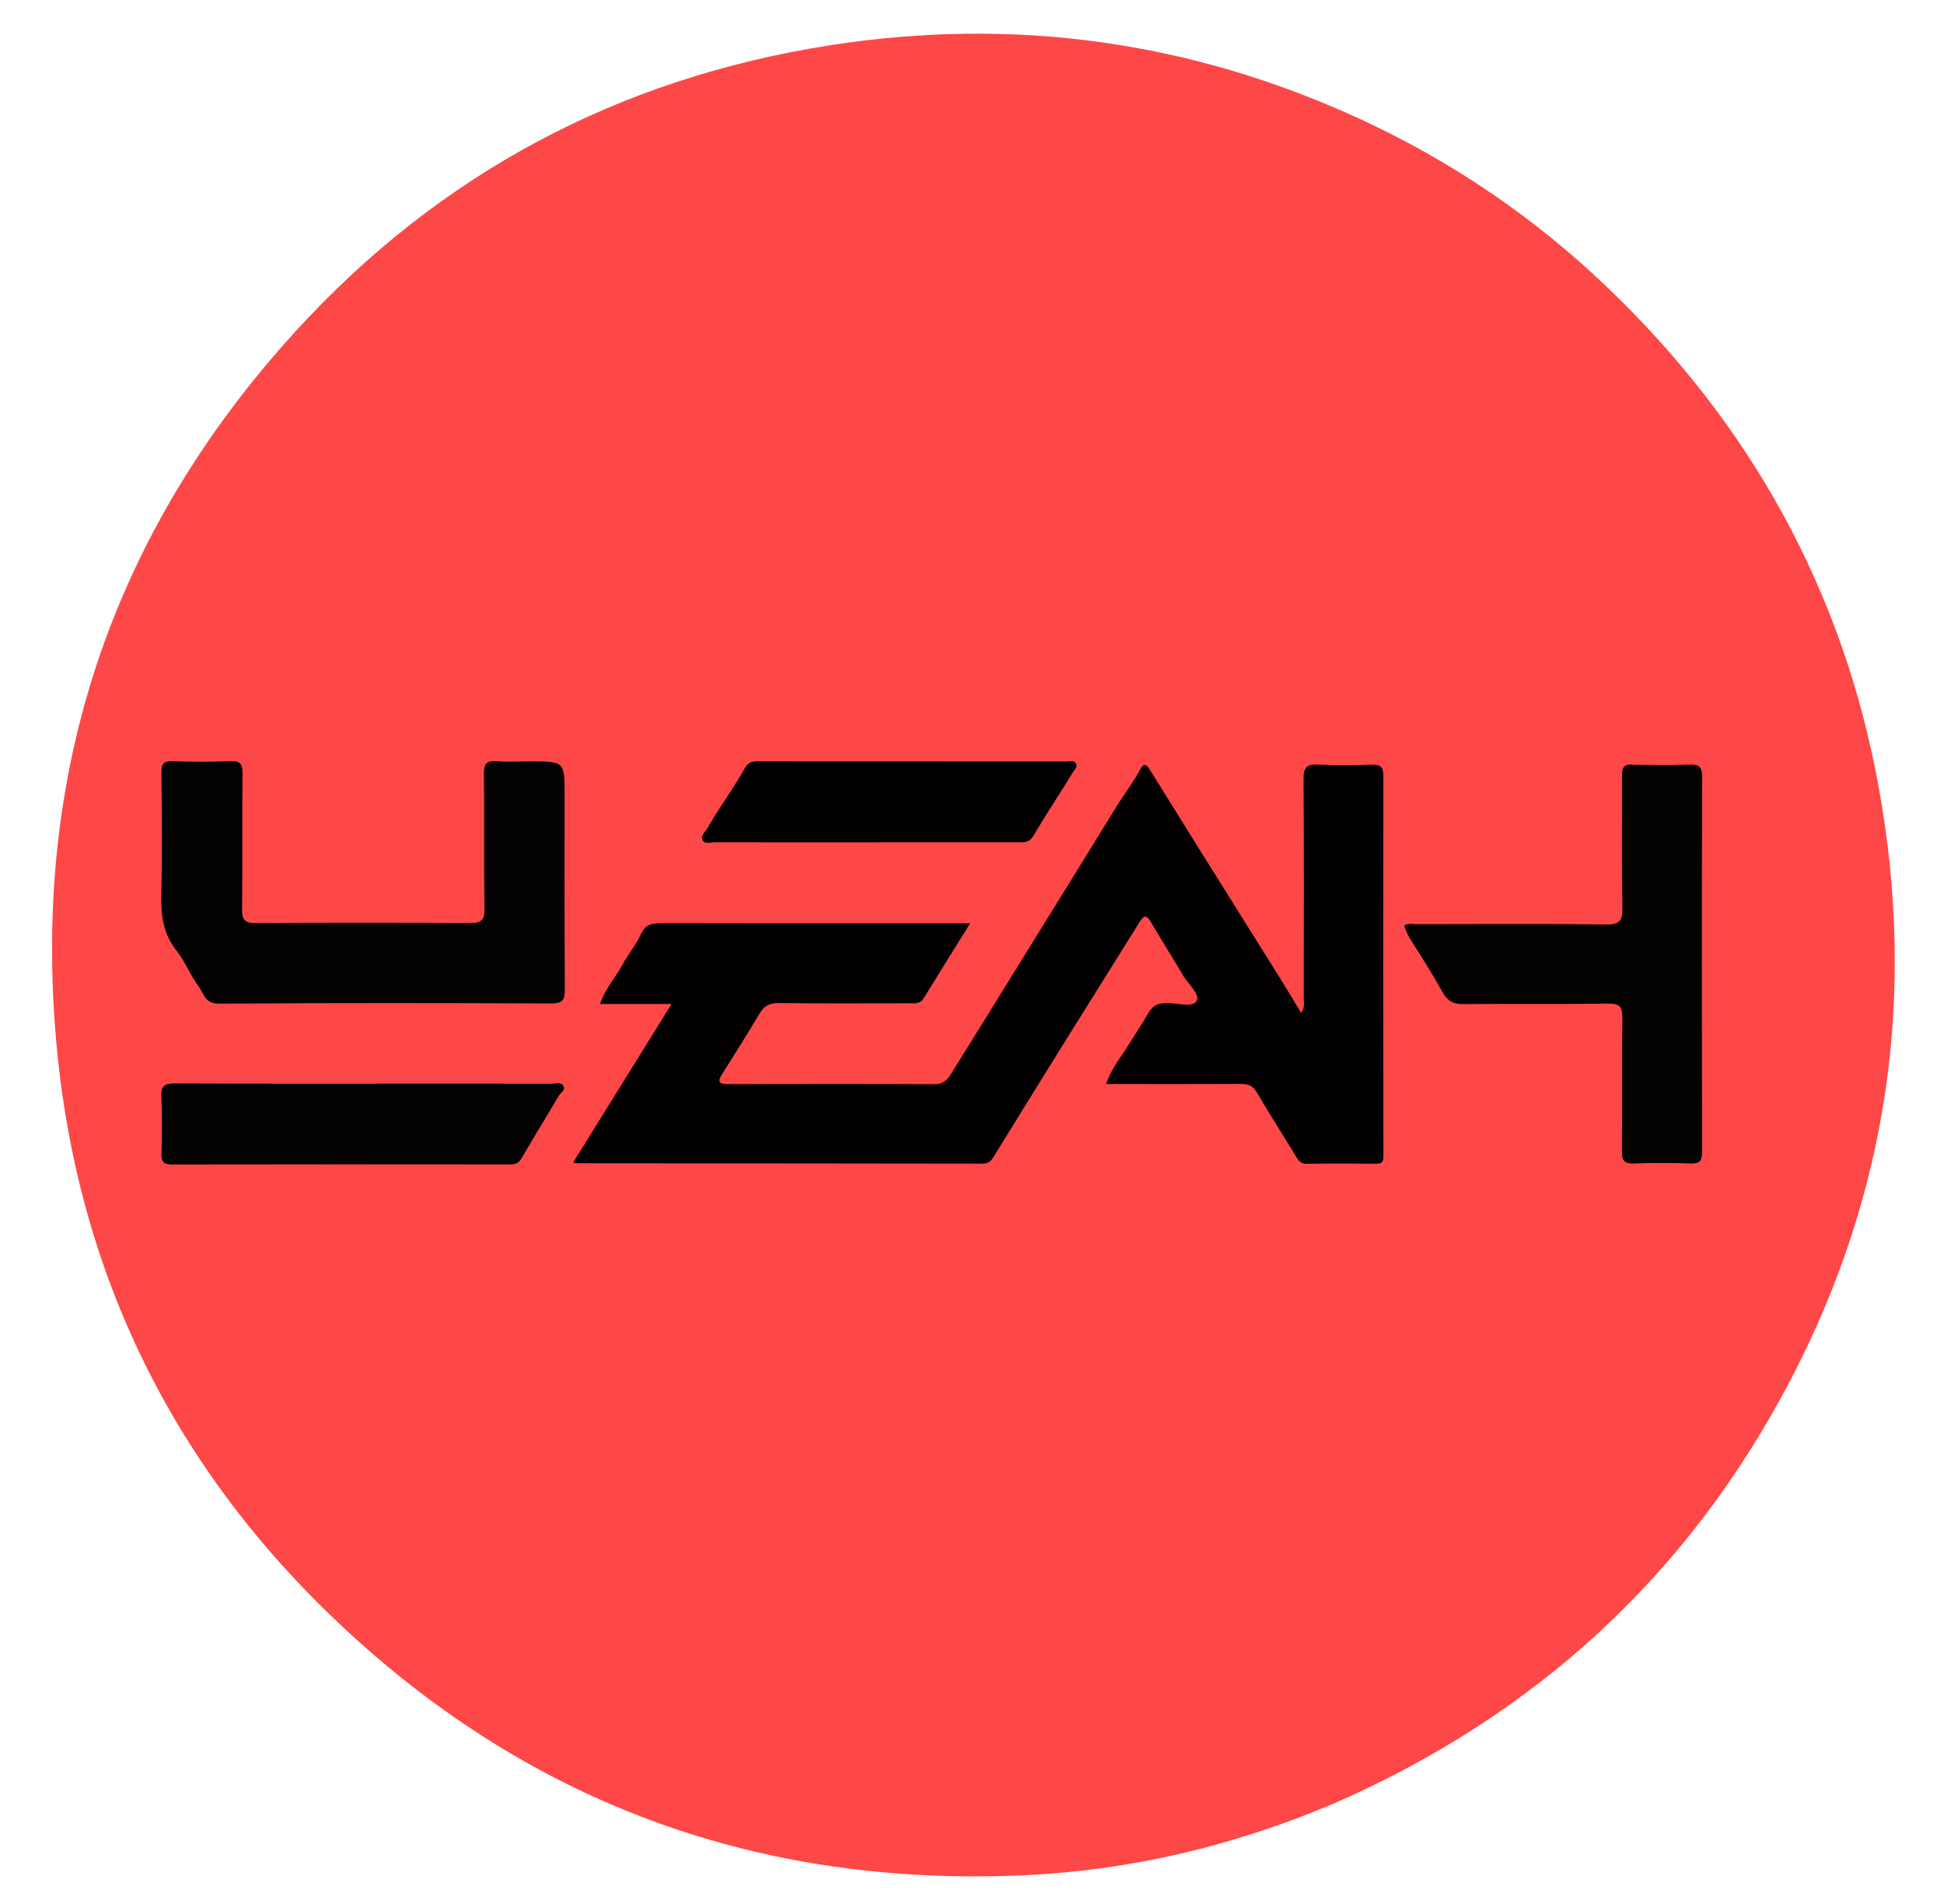 <?xml version="1.0" encoding="utf-8"?>
<svg version="1.1" id="Layer_1" x="0px" y="0px" width="100%" viewBox="0 0 730 715" enable-background="new 0 0 730 715" xmlns="http://www.w3.org/2000/svg">
  <path fill="#FE4747" opacity="1" stroke="none" d=" M500.52,677.527 C463.148,693.279 424.62,702.495 384.461,704.309 C286.253,708.745 200.463,678.147 128.635,610.983 C65.006,551.485 28.731,477.689 21.088,390.842 C12.145,289.226 42.235,199.868 110.938,124.493 C164.958,65.228 232.379,29.358 311.747,16.995 C380.878,6.226 447.47,15.458 511.078,44.864 C545.222,60.649 575.947,81.549 603.171,107.534 C657.517,159.408 692.228,222.22 705.565,296.105 C719.561,373.64 709.022,448.106 672.423,518.184 C634.161,591.446 576.637,644.333 500.52,677.527 z"/>
  <path fill="#020000" opacity="1" stroke="none" d=" M419.886,301.921 C422.735,297.449 425.757,293.479 428.083,289.136 C429.777,285.972 430.779,287.501 431.828,289.165 C437.108,297.544 442.269,305.997 447.517,314.396 C458.609,332.152 469.74,349.883 480.831,367.64 C483.42,371.786 485.91,375.994 488.577,380.388 C490.17,378.304 489.573,376.406 489.576,374.653 C489.619,347.323 489.712,319.991 489.5,292.662 C489.466,288.197 490.715,286.903 495.101,287.148 C501.746,287.518 508.431,287.368 515.092,287.19 C518.216,287.107 519.477,287.885 519.47,291.342 C519.371,339.003 519.389,386.665 519.488,434.327 C519.492,436.7 518.685,437.078 516.676,437.063 C508.011,436.996 499.344,436.971 490.68,437.077 C488.675,437.102 487.774,436.162 486.84,434.621 C481.873,426.428 476.687,418.365 471.842,410.1 C470.297,407.465 468.337,407.08 465.668,407.094 C450.67,407.172 435.671,407.131 420.673,407.131 C419.056,407.131 417.438,407.131 415.38,407.131 C417.215,401.485 420.708,397.38 423.419,393.015 C426.005,388.852 428.774,384.694 431.249,380.456 C433.093,377.3 435.24,376.691 438.47,376.73 C442.232,376.776 447.841,378.45 449.292,376 C450.83,373.402 446.257,369.751 444.378,366.555 C440.348,359.698 436.078,352.982 432.046,346.126 C430.264,343.096 429.235,344.194 427.858,346.41 C418.974,360.708 410.005,374.955 401.111,389.247 C391.685,404.394 382.294,419.562 372.938,434.752 C371.967,436.328 370.873,437.044 368.951,437.041 C317.959,436.962 266.966,436.939 215.973,436.895 C215.855,436.895 215.738,436.737 215.331,436.444 C227.493,416.854 239.668,397.241 252.185,377.077 C243.143,377.077 234.593,377.077 225.322,377.077 C227.379,371.108 231.269,366.956 233.877,362.119 C235.98,358.218 238.906,354.73 240.746,350.728 C242.409,347.11 244.909,346.724 248.302,346.733 C278.605,346.815 308.908,346.781 339.211,346.781 C347.325,346.781 355.44,346.781 364.295,346.781 C358.205,356.59 352.475,365.763 346.816,374.979 C345.488,377.141 343.459,376.799 341.501,376.801 C325.17,376.815 308.837,376.909 292.507,376.728 C289.143,376.691 287.017,377.641 285.296,380.535 C280.736,388.2 276.007,395.768 271.232,403.302 C269.371,406.238 269.813,407.188 273.424,407.175 C299.254,407.082 325.085,407.053 350.915,407.217 C354.192,407.238 355.756,405.543 357.148,403.311 C365.455,389.998 373.683,376.636 381.946,363.295 C394.547,342.949 407.155,322.607 419.886,301.921 z"/>
  <path fill="#030101" opacity="1" stroke="none" d=" M198.989,285.964 C212.021,285.964 212.021,285.964 212.021,298.718 C212.021,323.045 211.949,347.373 212.098,371.699 C212.121,375.49 211.259,376.88 207.158,376.865 C165.503,376.72 123.845,376.636 82.191,376.956 C76.877,376.996 76.513,373.03 74.594,370.481 C71.44,366.292 69.54,361.14 66.288,357.049 C61.276,350.742 60.415,343.802 60.585,336.115 C60.924,320.793 60.767,305.458 60.62,290.13 C60.59,286.938 61.389,285.774 64.756,285.888 C72.079,286.135 79.424,286.168 86.745,285.88 C90.48,285.733 91.074,287.233 91.047,290.512 C90.908,307.507 91.084,324.504 90.904,341.498 C90.864,345.303 91.776,346.69 95.854,346.664 C122.847,346.493 149.841,346.506 176.833,346.653 C180.755,346.674 181.956,345.519 181.91,341.566 C181.712,324.573 181.942,307.574 181.738,290.581 C181.693,286.803 182.771,285.594 186.501,285.892 C190.474,286.21 194.493,285.964 198.989,285.964 z"/>
  <path fill="#040101" opacity="1" stroke="none" d=" M613.323,287.239 C620.617,287.238 627.45,287.408 634.269,287.168 C637.802,287.044 639.182,287.817 639.17,291.772 C639.028,338.73 639.052,385.689 639.139,432.647 C639.144,435.797 638.447,437.088 635.026,436.972 C627.874,436.73 620.702,436.724 613.55,436.973 C610.039,437.096 609.022,435.985 609.057,432.483 C609.226,415.833 608.989,399.178 609.232,382.53 C609.294,378.27 608.375,376.843 603.808,376.916 C585.662,377.203 567.508,376.934 549.359,377.114 C545.475,377.152 543.377,375.712 541.552,372.389 C538.075,366.055 534.167,359.952 530.291,353.846 C529.047,351.886 527.958,349.933 527.315,347.624 C528.928,346.619 530.601,347.115 532.164,347.112 C555.81,347.073 579.459,346.891 603.099,347.235 C608.414,347.312 609.329,345.646 609.244,340.834 C608.954,324.52 609.16,308.198 609.105,291.879 C609.096,289.173 609.008,286.693 613.323,287.239 z"/>
  <path fill="#030101" opacity="1" stroke="none" d=" M156,406.994 C173.311,406.993 190.122,406.975 206.933,407.024 C208.504,407.028 210.551,406.223 211.543,407.819 C212.534,409.414 210.511,410.392 209.803,411.594 C205.196,419.417 200.427,427.144 195.874,434.996 C194.785,436.875 193.465,437.339 191.471,437.337 C149.194,437.298 106.916,437.28 64.638,437.36 C61.627,437.366 60.547,436.506 60.629,433.412 C60.82,426.26 60.899,419.09 60.604,411.945 C60.441,408.012 61.662,406.887 65.619,406.908 C95.579,407.067 125.54,406.994 156,406.994 z"/>
  <path fill="#010000" opacity="1" stroke="none" d=" M268.372,306.441 C272.323,300.305 276.27,294.588 279.672,288.564 C280.913,286.366 282.237,285.949 284.37,285.95 C323.147,285.978 361.924,285.966 400.7,285.992 C401.796,285.992 403.186,285.467 403.935,286.582 C404.897,288.016 403.483,289.112 402.855,290.13 C397.947,298.095 392.779,305.902 388.02,313.952 C386.447,316.614 384.34,316.353 382.079,316.354 C357.947,316.373 333.816,316.366 309.684,316.366 C295.871,316.366 282.057,316.395 268.245,316.325 C266.712,316.317 264.541,317.265 263.765,315.381 C263.104,313.779 264.804,312.421 265.648,311.034 C266.51,309.619 267.32,308.171 268.372,306.441 z"/>
</svg>
